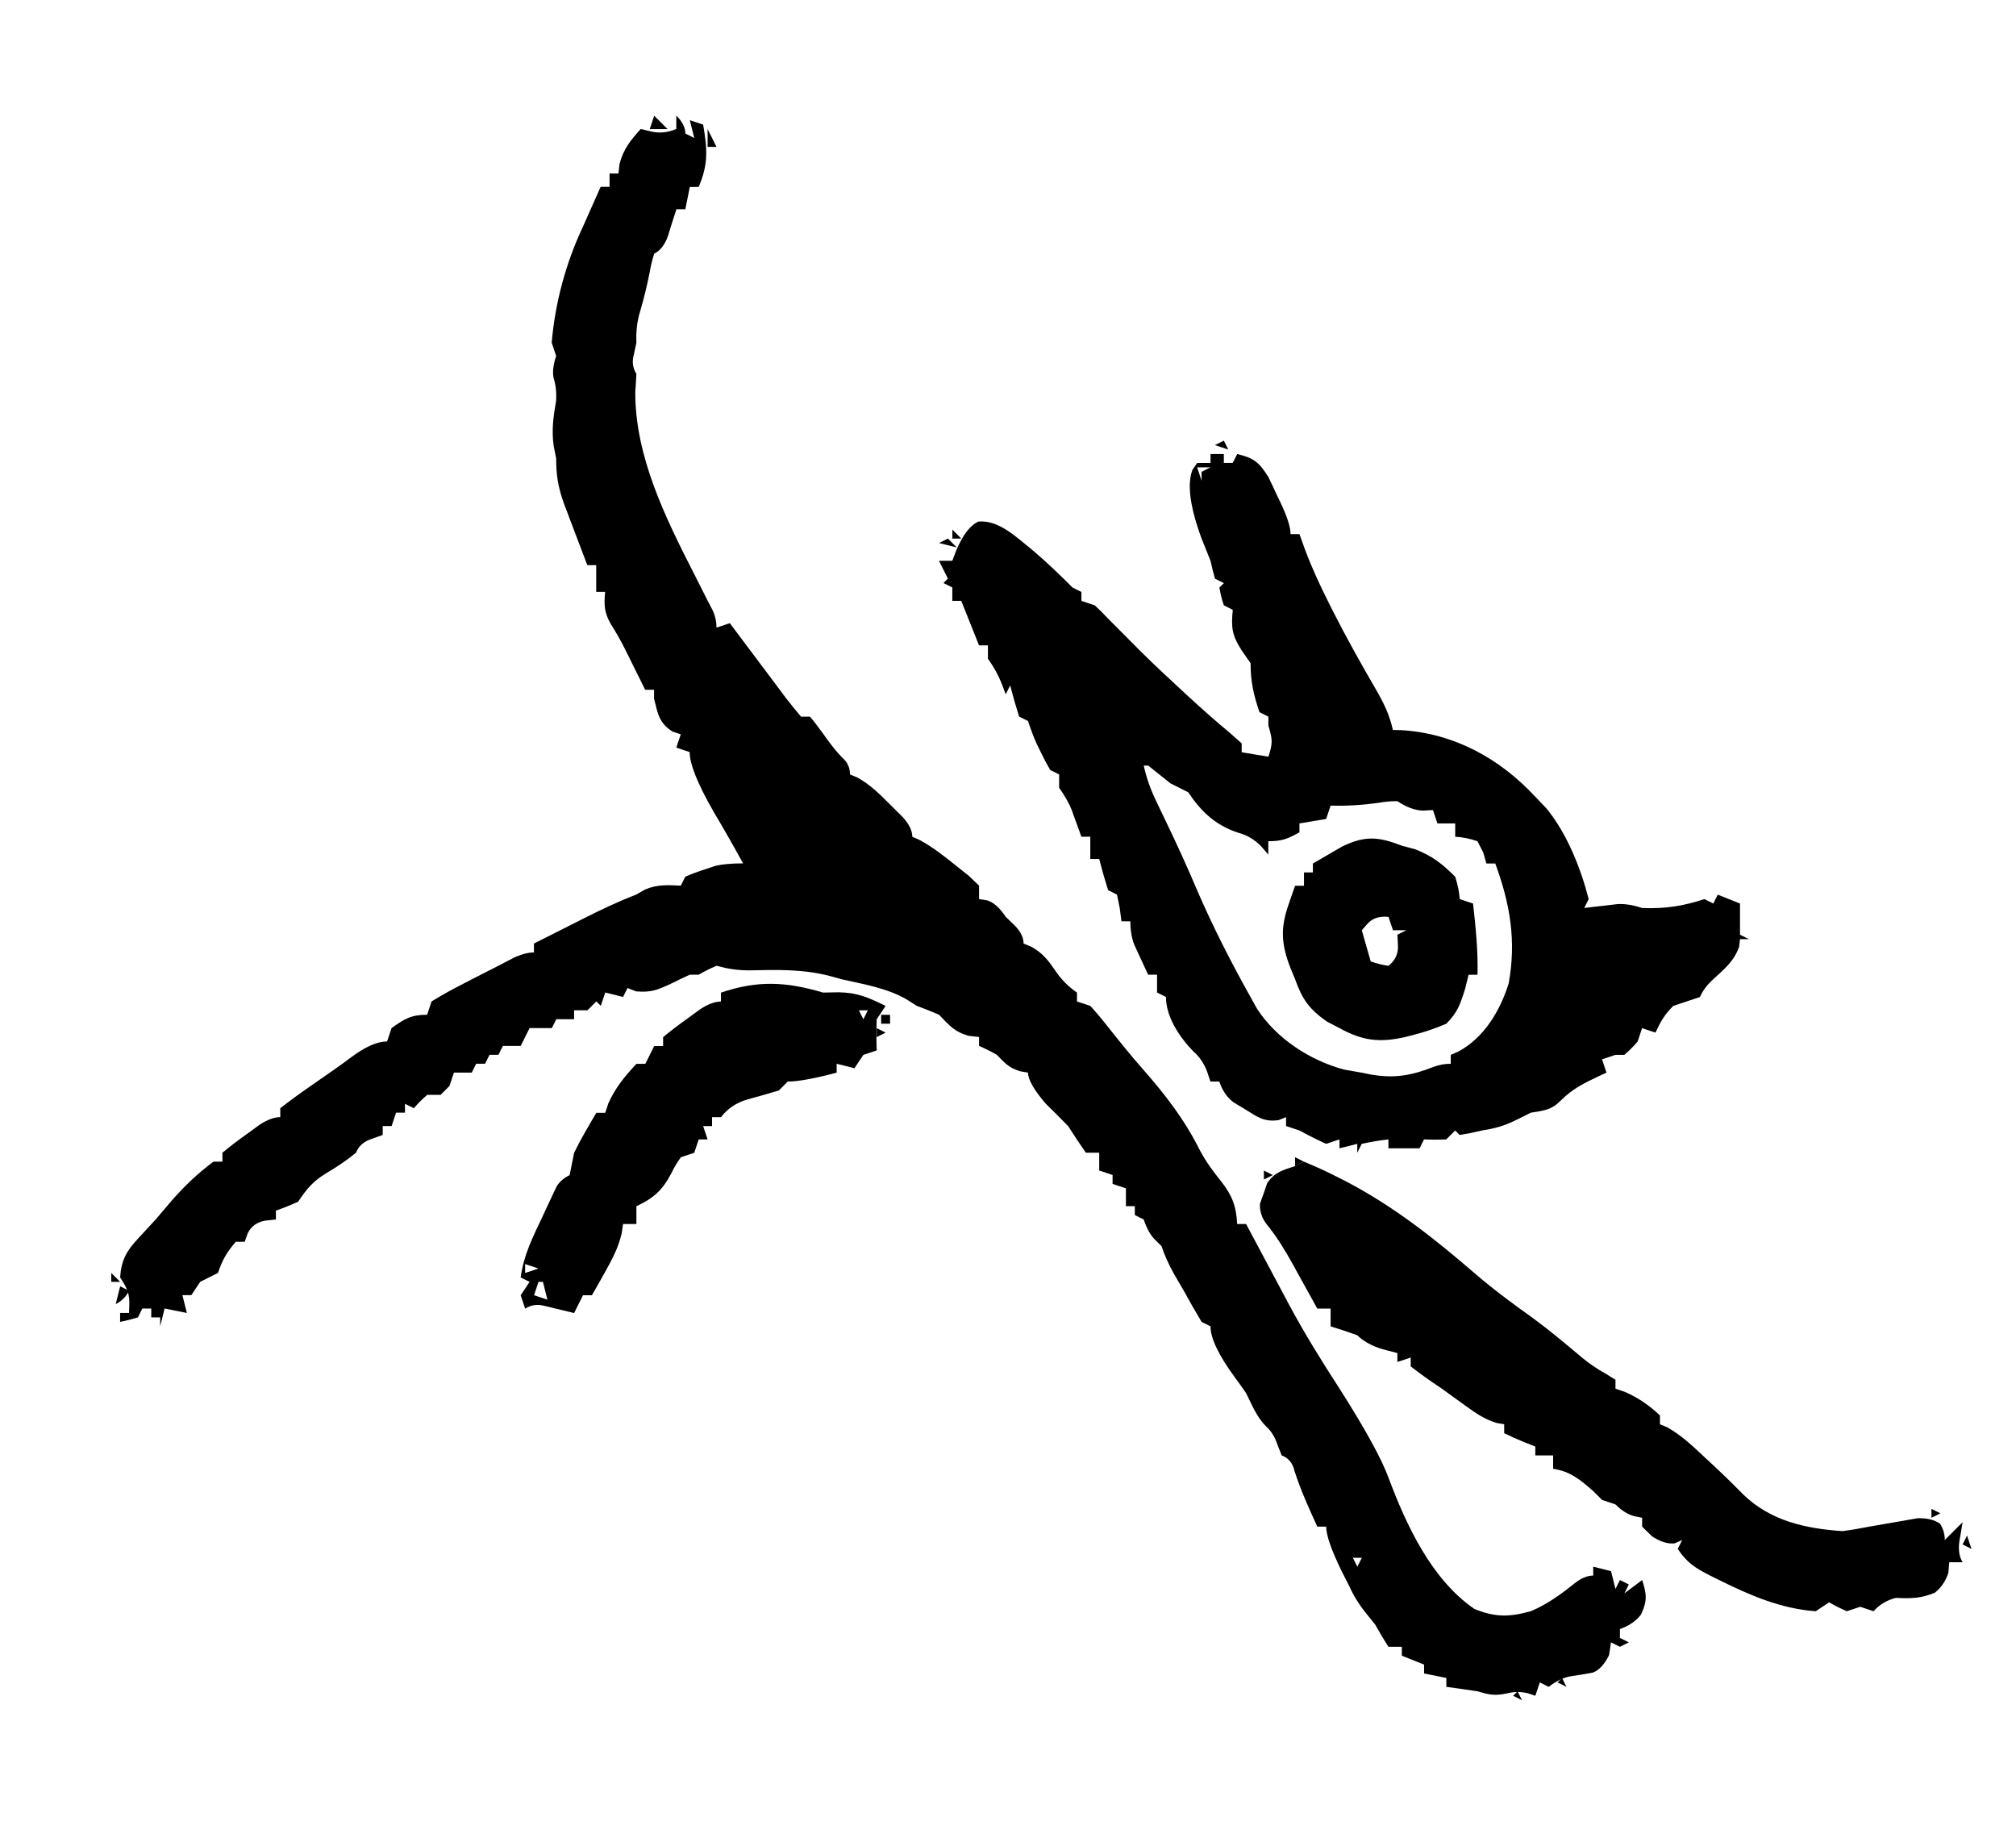 <svg id="harmicon" xmlns='http://www.w3.org/2000/svg' viewBox="10 30 453 412" class="artisticon"><path class="cls-2" d="M162,56q2,2,2,4,.99.49,2,1c-.33-1.32-.66-2.64-1-4,.99.33,1.98.66,3,1,.93,5.42,1.21,8.8-1,14h-2q-.49,2.48-1,5h-2c-.68,2.03-1.32,4.07-1.94,6.12q-1.06,2.88-3.06,3.88-.62,1.88-1,4.12c-.6,2.97-1.26,5.77-2.12,8.69q-1.05,3.28-.88,7.19-.28,1.3-.56,2.62-.69,2.38.56,4.38c-.06,1.33-.15,2.67-.25,4-.08,14.52,6.8,28.36,13.25,41,1,1.98,2,3.96,3,5.94.39.75.78,1.5,1.19,2.28q.81,1.79.81,3.79c.99-.33,1.98-.66,3-1,.78,1.05,1.57,2.1,2.38,3.19,1.21,1.6,2.42,3.21,3.62,4.81.41.55.81,1.09,1.23,1.65,1.33,1.79,2.67,3.57,4.02,5.35.44.59.87,1.18,1.32,1.78,1.1,1.44,2.26,2.84,3.43,4.22h2q1.4,1.64,2.94,3.81c1.5,2.11,2.89,4.02,4.75,5.82q1.31,1.36,1.31,3.36c.55.23,1.1.45,1.67.69,3.02,1.7,5.14,3.86,7.58,6.31q1.34,1.33,2.7,2.69,2.05,2.31,2.05,4.31c.54.24,1.08.48,1.64.72,2.98,1.61,5.47,3.59,8.11,5.71.98.78,1.97,1.56,2.98,2.37.75.72,1.5,1.45,2.27,2.19v3q.93.15,1.88.31,2.12.69,4.12,3.69,1.05,1.02,2.12,2.06,1.88,1.94,1.88,3.94c.6.25,1.19.49,1.8.75,2.55,1.46,3.66,2.92,5.32,5.32q1.99,2.98,4.88,4.94v2c.99.33,1.98.66,3,1q1.88,2.05,4,4.75c2.55,3.22,5.11,6.4,7.82,9.48,5.1,5.8,9.35,11.3,12.83,18.27,1.35,2.51,2.87,4.59,4.66,6.81,2.49,3.16,3.48,5.58,3.69,9.69h2c.51.96,1.02,1.91,1.54,2.89,1.8,3.39,3.61,6.78,5.42,10.16.89,1.67,1.78,3.33,2.66,5,3.49,6.52,7.36,12.74,11.38,18.94q8.63,13.56,11,20c4,10.68,9.66,22.88,19.31,29.5,4.68,1.9,7.86,1.84,12.69.5,3.67-1.56,6.7-3.76,9.81-6.25q2.19-1.75,4.19-1.75v-2c1.32.33,2.64.66,4,1l1,4,1-2c.66.33,1.32.66,2,1l-1,2c1.32-.99,2.64-1.98,4-3,1.02,3.25,1.19,4.59-.25,7.75q-1.75,2.25-4.75,3.25v2c.66.33,1.32.66,2,1-.66.33-1.32.66-2,1-.66-.33-1.32-.66-2-1-.14.95-.29,1.9-.44,2.88q-1.56,3.12-3.59,3.9c-1.58.31-3.18.58-4.78.8q-2.47.33-5.19,2.42c-.66-.33-1.32-.66-2-1-.33.99-.66,1.98-1,3-.56-.19-1.11-.37-1.69-.56q-2.35-.59-4.81.06c-2.72.54-3.88.27-6.5-.5-2.33-.35-4.66-.69-7-1v-2c-1.65-.33-3.3-.66-5-1v-2c-1.65-.66-3.3-1.32-5-2v-2h-3q-1.44-2.19-3-5c-.68-.85-1.36-1.69-2.06-2.56-1.71-2.15-2.81-3.96-3.94-6.44q-.74-1.45-1.5-2.94-3.5-7.15-3.5-10.06h-2c-1.89-4.13-3.73-8.18-5.12-12.5q-.6-2.65-2.88-3.5-.46-1.18-.94-2.38-.86-2.61-2.5-4.06c-2.19-2.19-3.18-4.79-4.56-7.56-.81-1.18-1.65-2.35-2.5-3.5q-5.5-7.49-5.5-11.5c-.66-.33-1.32-.66-2-1-1.39-2.31-2.7-4.63-4-7-.73-1.25-1.46-2.5-2.19-3.75q-1.81-3.25-2.81-6.25c-.5-.49-.99-.99-1.5-1.5q-1.5-1.5-2.5-4.5c-.66-.33-1.32-.66-2-1v-2h-2v-4c-.99-.33-1.98-.66-3-1v-2c-.99-.33-1.98-.66-3-1v-4h-3c-1.38-1.97-2.7-3.98-4-6-1.65-1.69-3.31-3.35-5-5q-4-4.65-4-7-.9-.15-1.81-.31c-2.52-.79-3.38-1.81-5.19-3.69q-2.1-1.18-4-2v-2c-.74-.08-1.49-.16-2.25-.25-3.31-.9-4.39-2.32-6.75-4.75-1.65-.72-3.31-1.38-5-2-.76-.48-1.52-.96-2.3-1.46-4.57-2.61-9.61-3.37-14.7-4.54-.74-.21-1.49-.42-2.25-.63-6.11-1.65-12.11-1.49-18.39-1.34-2.76-.02-4.74-.33-7.36-1.03q-2.12.89-4,2h-2c-1.45.66-2.88,1.35-4.31,2.06-3.04,1.4-4.36,1.96-7.75,1.69q-.96-.37-1.94-.75c-.33.66-.66,1.32-1,2-1.32-.33-2.64-.66-4-1-.33.99-.66,1.98-1,3-.33-.33-.66-.66-1-1-.66.66-1.32,1.32-2,2h-3v2h-4c-.33.66-.66,1.32-1,2h-5c-.66,1.32-1.32,2.64-2,4h-4c-.33.66-.66,1.32-1,2h-2c-.33.66-.66,1.32-1,2h-2c-.33.66-.66,1.32-1,2h-4c-.33.99-.66,1.98-1,3-.66.66-1.32,1.32-2,2h-3q-1.69,1.44-3,3c-.66-.33-1.32-.66-2-1v2h-2c-.33.99-.66,1.98-1,3h-2v2q-1.21.43-2.44.88-2.7.86-3.56,3.12c-2.12,1.74-4.27,3.16-6.62,4.56-3.03,1.83-4.4,3.47-6.38,6.44q-2.62,1.19-5,2v2c-.78.08-1.57.16-2.38.25q-2.77.48-3.94,2.81c-.23.64-.45,1.28-.69,1.94h-2c-2.01,2.33-3.02,4.05-4,7-1.32.68-2.66,1.35-4,2-.66.99-1.32,1.98-2,3h-2l1,4c-1.65-.33-3.3-.66-5-1l-1,4v-2h-2v-2h-2l-1,2q-2.06.62-4,1v-2h2c.2-3.72.15-4.77-2-8,.29-3.93,1.46-5.98,4.12-8.81.63-.68,1.26-1.37,1.91-2.07.65-.7,1.3-1.4,1.96-2.12,1.19-1.39,2.38-2.79,3.56-4.19,2.92-3.33,5.88-6.17,9.44-8.81h2v-2c1.74-1.45,3.54-2.81,5.38-4.12q1.5-1.09,3.02-2.2,2.6-1.68,4.6-1.68v-2c2.16-1.69,4.31-3.26,6.56-4.81.61-.43,1.22-.85,1.85-1.29,1.23-.86,2.47-1.72,3.71-2.58,1.28-.9,2.55-1.82,3.8-2.76q4.77-3.56,8.08-3.56c.33-.99.66-1.98,1-3,2.92-2.08,4.38-3,8-3,.33-.99.66-1.98,1-3,2.38-1.45,4.71-2.75,7.19-4q.99-.51,2-1.04c1.93-1,3.87-1.98,5.81-2.96,1.11-.58,2.22-1.15,3.36-1.75q2.64-1.25,4.64-1.25v-2c2.89-1.46,5.79-2.92,8.69-4.38q1.22-.62,2.47-1.25c3.9-1.96,7.76-3.81,11.84-5.38.64-.37,1.28-.74,1.94-1.12,2.75-1.17,5.11-1.01,8.06-.88.33-.66.66-1.32,1-2q1.93-.85,4.31-1.62c.78-.26,1.56-.52,2.36-.79q2.32-.59,6.32-.59-3.18-5.81-6.56-11.5-5.44-9.46-5.44-13.5c-.99-.33-1.98-.66-3-1,.33-.99.66-1.98,1-3-.62-.21-1.24-.41-1.88-.62-3-1.94-3.28-4-4.12-7.38v-2h-2q-.6-1.21-1.21-2.45c-.53-1.07-1.06-2.14-1.61-3.24-.52-1.06-1.04-2.11-1.58-3.2q-1.54-3.09-3.29-5.83c-1.52-2.64-1.57-4.28-1.31-7.28h-2v-6h-2c-.98-2.58-1.96-5.17-2.94-7.75-.28-.73-.56-1.46-.84-2.21-.27-.71-.53-1.42-.81-2.15-.25-.65-.49-1.3-.75-1.97-1.22-3.53-1.66-6.13-1.66-9.92-.19-.93-.37-1.86-.56-2.81-.5-3.62-.05-6.6.56-10.19q.14-2.86-.56-5-.44-2,.56-5c-.33-.99-.66-1.98-1-3,.76-8.94,3.18-17.9,7-26,.73-1.64,1.46-3.29,2.19-4.94.6-1.35,1.21-2.71,1.81-4.06h2v-3h2c.08-.72.16-1.44.25-2.19.9-3.37,2.46-5.23,4.75-7.81.76.19,1.53.37,2.31.56q2.78.67,5.69-.56v-3ZM39,313l1,2-1-2ZM312,378l1,2-1-2ZM314,380l1,2,1-2h-2Z"/>
                                    <path class="cls-2" d="M282,132h3v2h2c.33-.66.66-1.32,1-2,3.82.95,4.87,1.8,7.02,5.19.61,1.26,1.21,2.53,1.79,3.81.31.64.62,1.28.94,1.95q2.24,4.72,2.24,7.05h2c.42,1.17.84,2.33,1.27,3.53,1.55,4.12,3.36,8.04,5.35,11.97q.51,1.02,1.03,2.05c2.97,5.85,6.16,11.56,9.46,17.22,1.77,3.06,3.13,5.78,3.88,9.23.59.01,1.19.03,1.8.04,11.86.68,22.17,6.31,30.2,14.96.82.87,1.65,1.73,2.5,2.62,4.6,5.6,7.71,13.4,9.5,20.38-.33.66-.66,1.32-1,2,.69-.08,1.37-.17,2.08-.25q1.35-.15,2.73-.31c.89-.1,1.79-.21,2.71-.32q2.48-.12,5.48.88c5.02.22,9.25-.42,14-2,.66.33,1.32.66,2,1,.33-.66.66-1.32,1-2,1.65.66,3.3,1.32,5,2v7c.66.33,1.32.66,2,1h-2c-.06.56-.12,1.11-.19,1.69-1.15,3.28-3.29,4.98-5.81,7.31q-2.05,1.84-3,4c-2,.68-4,1.35-6,2-1.95,1.95-2.85,3.53-4,6-.99-.33-1.98-.66-3-1-.33.99-.66,1.98-1,3q-1.44,1.69-3,3h-2c-.99.33-1.98.66-3,1,.33.99.66,1.98,1,3-.53.24-1.06.48-1.61.73-3.31,1.57-5.97,2.84-8.58,5.45-2.26,2.26-3.7,2.29-6.81,2.81q-1.49.74-3,1.5c-2.81,1.4-4.93,2.03-8,2.5-.91.21-1.81.41-2.75.62-.74.12-1.49.25-2.25.38-.33-.33-.66-.66-1-1-.66.66-1.32,1.32-2,2q-2.62.12-5,0c-.33.66-.66,1.32-1,2h-7v-2q-2.97.34-6,1c-.33.66-.66,1.32-1,2v-2c-1.32.33-2.64.66-4,1v-2c-.99.33-1.98.66-3,1-2.03-.93-4.03-1.93-6-3-.99-.33-1.98-.66-3-1v-2c-.55.22-1.11.44-1.68.67-3.28.46-4.73-.7-7.51-2.42-.88-.53-1.76-1.06-2.67-1.61q-2.14-1.64-3.14-4.64h-2c-.25-.74-.5-1.49-.75-2.25q-1.07-2.8-3.12-4.56c-3.04-3.13-6.12-7.68-6.12-12.19q-.99-.5-2-1v-4h-2c-.67-1.43-1.34-2.87-2-4.31-.37-.8-.74-1.6-1.12-2.43q-.88-2.26-.88-5.26h-2c-.12-.97-.25-1.94-.38-2.94-.21-1.01-.41-2.02-.62-3.06q-.99-.5-2-1c-.73-2.31-1.4-4.65-2-7h-2v-5h-2c-.19-.54-.39-1.09-.59-1.64-.26-.72-.52-1.43-.79-2.17-.26-.71-.51-1.42-.77-2.14q-.88-2.29-2.85-5.04v-3c-.66-.33-1.32-.66-2-1q-1.04-1.74-2.06-3.88-.51-1.05-1.04-2.12-.9-2.01-1.9-5.01c-.66-.33-1.32-.66-2-1-.73-2.31-1.4-4.65-2-7-.33.66-.66,1.32-1,2-.29-.76-.58-1.53-.88-2.31q-1.09-2.84-3.12-5.69v-3h-2c-1.33-3.33-2.67-6.67-4-10h-2v-3l-2-1c.33-.33.66-.66,1-1l-2-4h3q.43-1.14.88-2.31,2.22-5.29,5.01-6.5c4.62-.4,8.59,3.61,12.05,6.35,3.18,2.68,6.13,5.53,9.07,8.47l2,1v2c.99.33,1.98.66,3,1q1.38,1.25,3,3c.78.78,1.57,1.57,2.38,2.38,1.63,1.63,3.27,3.27,4.89,4.92,2.98,2.95,6.03,5.81,9.11,8.64.57.53,1.14,1.05,1.73,1.6,3.01,2.77,6.06,5.48,9.21,8.09.89.78,1.77,1.57,2.69,2.38v2c1.98.33,3.96.66,6,1,1.06-3.19.89-3.93,0-7v-2c-.66-.33-1.32-.66-2-1-1.32-3.88-2-6.88-2-11q-.99-1.42-2-2.88c-2.21-3.45-2.38-5.13-2-9.12-.66-.33-1.32-.66-2-1q-.69-2-1-4,.49-.5,1-1c-.66-.33-1.32-.66-2-1-.38-1.32-.7-2.66-1-4-.66-1.67-1.33-3.34-2-5q-3.92-10.61-2.06-15.44.53-.77,1.06-1.56h3v-2ZM279,135c.33.99.66,1.98,1,3v-2c.66-.33,1.32-.66,2-1h-3ZM226,155l1,2-1-2ZM267,202c.63,2.82,1.49,5.26,2.74,7.86q.52,1.08,1.04,2.19c.36.75.72,1.49,1.09,2.26,2.49,5.19,4.89,10.39,7.12,15.69,3.57,8.24,7.61,16.16,12,24,.48.87.96,1.74,1.46,2.63,4.37,6.72,11.87,11.62,19.6,13.68,1.3.23,2.6.45,3.94.69q1.08.22,2.18.44c5.27.88,9.01.2,13.97-1.75q1.85-.69,3.85-.69v-2c.6-.26,1.19-.53,1.81-.8,5.74-3.14,9.27-9.13,11.19-15.2,1.77-9.59.34-17.92-3-27h-2c-.23-.8-.45-1.61-.69-2.44-.43-.85-.87-1.69-1.31-2.56q-2.55-.89-5-1v-3h-4q-.49-1.49-1-3-1.14.06-2.31.12-2.69-.12-5.69-2.12-2.09-.02-4.31.38c-3.6.5-7.04.72-10.69.62-.33.99-.66,1.98-1,3-1.98.33-3.96.66-6,1v2c-2.65,1.46-3.89,2-7,2v3c-.54-.62-1.07-1.24-1.62-1.88q-2.25-2.3-5.25-3.06c-5-1.7-8.18-4.64-11.12-9.06-1.32-.68-2.66-1.35-4-2-1.67-1.32-3.34-2.66-5-4h-1ZM278,232l1,2-1-2ZM397,233l1,2-1-2Z"/>
                                    <path class="cls-1" d="M303,291c2.5,1.02,4.85,2.09,7.25,3.31q1.07.54,2.17,1.1c10.64,5.55,19.85,12.8,28.89,20.62,4.16,3.58,8.5,6.81,12.98,9.99,3.87,2.84,7.53,5.91,11.2,9q2.47,2.05,5.33,3.62,1.08.67,2.18,1.36v2c.72.25,1.44.49,2.19.75,3.09,1.37,5.32,2.97,7.81,5.25v2q.81.33,1.63.67c3.17,1.78,5.67,4.17,8.31,6.64.51.47,1.02.95,1.55,1.44,2.45,2.27,4.83,4.58,7.17,6.97,6.12,5.96,13.97,7.71,22.34,8.28,2.01-.26,4.01-.6,6-1,2.39-.43,4.79-.85,7.19-1.25,1.21-.21,2.42-.42,3.67-.64q3.14-.11,5.07,1.22,1.07,1.67,1.07,3.67c.66-.66,1.32-1.32,2-2,.66-.66,1.32-1.32,2-2-.19,1.11-.37,2.23-.56,3.38q-.75,3.45.56,5.62h-3c-.06.76-.12,1.53-.19,2.31q-.81,2.69-3,4.5c-3.18,1.34-5.39,1.34-8.81,1.19q-3.07.78-5,3c-.99-.33-1.98-.66-3-1-.99.33-1.98.66-3,1q-2.19-.94-4-2c-.99.66-1.98,1.32-3,2-7.77-.54-14.8-3.58-21.69-7-.7-.34-1.39-.69-2.11-1.04-3.31-1.72-5.1-2.8-7.21-5.96.33-.66.66-1.32,1-2-.56.25-1.11.5-1.69.75q-2.31.25-5.06-1.56c-.74-.72-1.49-1.44-2.25-2.19v-2c-.62-.12-1.24-.25-1.88-.38q-2.12-.62-4.12-2.62-1.49-.5-3-1l-2-2c-2.92-2.54-5.12-4.42-9-5v-3h-4v-2c-.78-.31-1.57-.62-2.38-.94q-2.62-1.06-4.62-2.06v-2q-.84-.15-1.7-.3c-2.82-.86-4.72-2.22-7.11-3.95-.87-.63-1.74-1.26-2.64-1.9q-1.26-.91-2.55-1.85c-.73-.5-1.46-.99-2.21-1.5-1.63-1.11-3.22-2.3-4.79-3.5v-2c-.99.33-1.98.66-3,1v-2c-1.11-.29-2.23-.58-3.38-.88q-3.62-1.12-5.62-3.12c-1.98-.71-3.98-1.39-6-2v-4h-3c-.6-1.1-1.21-2.19-1.83-3.32-.81-1.45-1.61-2.91-2.42-4.36q-.59-1.08-1.2-2.19c-1.79-3.22-3.53-6.11-5.86-8.99q-1.7-2.14-1.57-4.7c.29-.8.58-1.61.88-2.44.25-.72.49-1.44.75-2.19,1.7-2.46,3.45-2.9,6.25-3.81l2-1ZM297,296v3-3ZM295,299l1,2-1-2ZM395,381l1,2-1-2ZM405,386l1,2-1-2Z"/>
                                    <path class="cls-1" d="M195,253c1.15-.02,2.31-.04,3.5-.06,4.28.08,6.69,1.2,10.5,3.06-.66.99-1.32,1.98-2,3-.08,2.33-.09,4.67,0,7l-3,1-2,3c-1.32-.33-2.64-.66-4-1v2q-7.62,2-11,2l-2,2c-2.32.7-4.66,1.36-7,2q-3.78,1.09-6,4h-2v2h-2l1,3h-2c-.33.99-.66,1.98-1,3-.99.33-1.98.66-3,1q-1.16,1.56-2.06,3.44c-2.02,3.88-3.96,5.71-7.94,7.56v4h-3c-.1.71-.2,1.41-.31,2.14-.79,3.27-2.1,5.75-3.75,8.68-.55.98-1.1,1.95-1.66,2.96-.42.74-.84,1.47-1.28,2.23h-2l-2,4q-.94-.23-1.9-.47c-.82-.19-1.63-.39-2.48-.59-.81-.2-1.62-.39-2.46-.6q-2.21-.56-4.16.66c-.33-.99-.66-1.98-1-3,.66-.99,1.32-1.98,2-3-.66-.33-1.32-.66-2-1,.65-5.02,2.79-9.23,4.94-13.75q.54-1.17,1.09-2.36c.35-.74.7-1.48,1.06-2.25.32-.68.64-1.35.96-2.05q.95-1.59,2.95-2.59c.34-1.66.67-3.33,1-5q1.19-2.46,2.56-4.81c.46-.79.91-1.58,1.38-2.39.35-.59.7-1.18,1.06-1.79h2c.23-.7.45-1.4.69-2.12,1.65-3.62,3.6-5.96,6.31-8.88h2c.66-1.32,1.32-2.64,2-4h2v-2c1.74-1.45,3.54-2.81,5.38-4.12,1-.72,2-1.45,3.02-2.2q2.6-1.68,4.6-1.68v-2c8.24-2.81,14.67-2.47,23,0ZM203,257c.33.66.66,1.32,1,2,.33-.66.66-1.32,1-2h-2ZM200,267l1,2-1-2ZM128,314v2c.99-.33,1.98-.66,3-1-.99-.33-1.98-.66-3-1ZM131,318c-.33.99-.66,1.98-1,3,.99.33,1.98.66,3,1-.33-1.32-.66-2.64-1-4h-1Z"/>
                                    <path class="cls-1" d="M325,220c.99.27,1.98.54,3,.81,3.9,1.54,6.02,3.21,9,6.19q.88,2.81,1,5l3,1c.59,5.35,1.14,10.61,1,16h-2c-.27,1.07-.54,2.15-.81,3.25-1.12,3.52-1.67,5.17-4.19,7.75-2.44,1.03-4.59,1.79-7.12,2.44-.67.18-1.34.35-2.03.53-5.8,1.34-9.69.88-14.84-1.97-.95-.49-1.9-.99-2.88-1.5-3.94-2.78-5.5-4.94-7.12-9.5-.35-.85-.7-1.69-1.06-2.56-2.01-5.22-2.29-8.79-.44-14.12q.42-1.21.84-2.45c.22-.61.43-1.23.66-1.86h2v-3h2v-2c1.39-.82,2.79-1.63,4.19-2.44.78-.45,1.55-.9,2.36-1.37,5.16-2.5,8.17-2.24,13.46-.19ZM302,235l1,2-1-2ZM317.31,237.5c-.43.5-.87.99-1.31,1.5.66,2.31,1.32,4.62,2,7q1.89.68,4,1,2.29-1.84,2.12-4.62c-.04-.78-.08-1.57-.12-2.38.66-.33,1.32-.66,2-1h-3c-.33-.99-.66-1.98-1-3q-3-.33-4.69,1.5ZM340,238l1,2-1-2Z"/>  <path class="cls-2" d="M37,319l2,1q-1,2-3,3l1-4Z"/>
                                    <path class="cls-2" d="M157,56l3,3h-4c.33-.99.66-1.98,1-3Z"/>
                                    <path class="cls-2" d="M169,59l2,4h-2v-4Z"/>
                                    <path class="cls-2" d="M223,151l2,2c-1.32-.33-2.64-.66-4-1l2-1Z"/>
                                    <path class="cls-1" d="M452,375c.33.99.66,1.98,1,3-.66-.33-1.32-.66-2-1l1-2Z"/>
                                    <path class="cls-1" d="M438,370l4,1-4-1Z"/>
                                    <path class="cls-1" d="M208,258h2v2h-2v-2Z"/>
                                    <path class="cls-2" d="M285,129l1,2c-.99-.33-1.98-.66-3-1l2-1Z"/>
                                    <path class="cls-2" d="M351,410l1,2c-.66-.33-1.32-.66-2-1l1-1Z"/>
                                    <path class="cls-2" d="M361,407l1,2c-.66-.33-1.32-.66-2-1l1-1Z"/>
                                    <path class="cls-1" d="M444,369l2,1-2,1v-2Z"/>
                                    <path class="cls-2" d="M35,316l2,2h-2v-2Z"/>
                                    <path class="cls-1" d="M294,293l2,1-2,1v-2Z"/>
                                    <path class="cls-1" d="M301,290l2,1-2,1v-2Z"/>
                                    <path class="cls-1" d="M207,261l2,1-2,1v-2Z"/>
                                    <path class="cls-2" d="M310,212l3,1-3-1Z"/>
                                    <path class="cls-2" d="M224,149l2,2h-2v-2Z"/>
                                    <path class="cls-2" d="M38,327l2,1-2-1Z"/>
                                    <path class="cls-1" d="M132,324l2,1-2-1Z"/>
                                    <path class="cls-1" d="M125,317l2,1-2-1Z"/>
                                    <path class="cls-2" d="M285,219l2,1-2-1Z"/>
                                    <path class="cls-2" d="M287,218l2,1-2-1Z"/></svg>